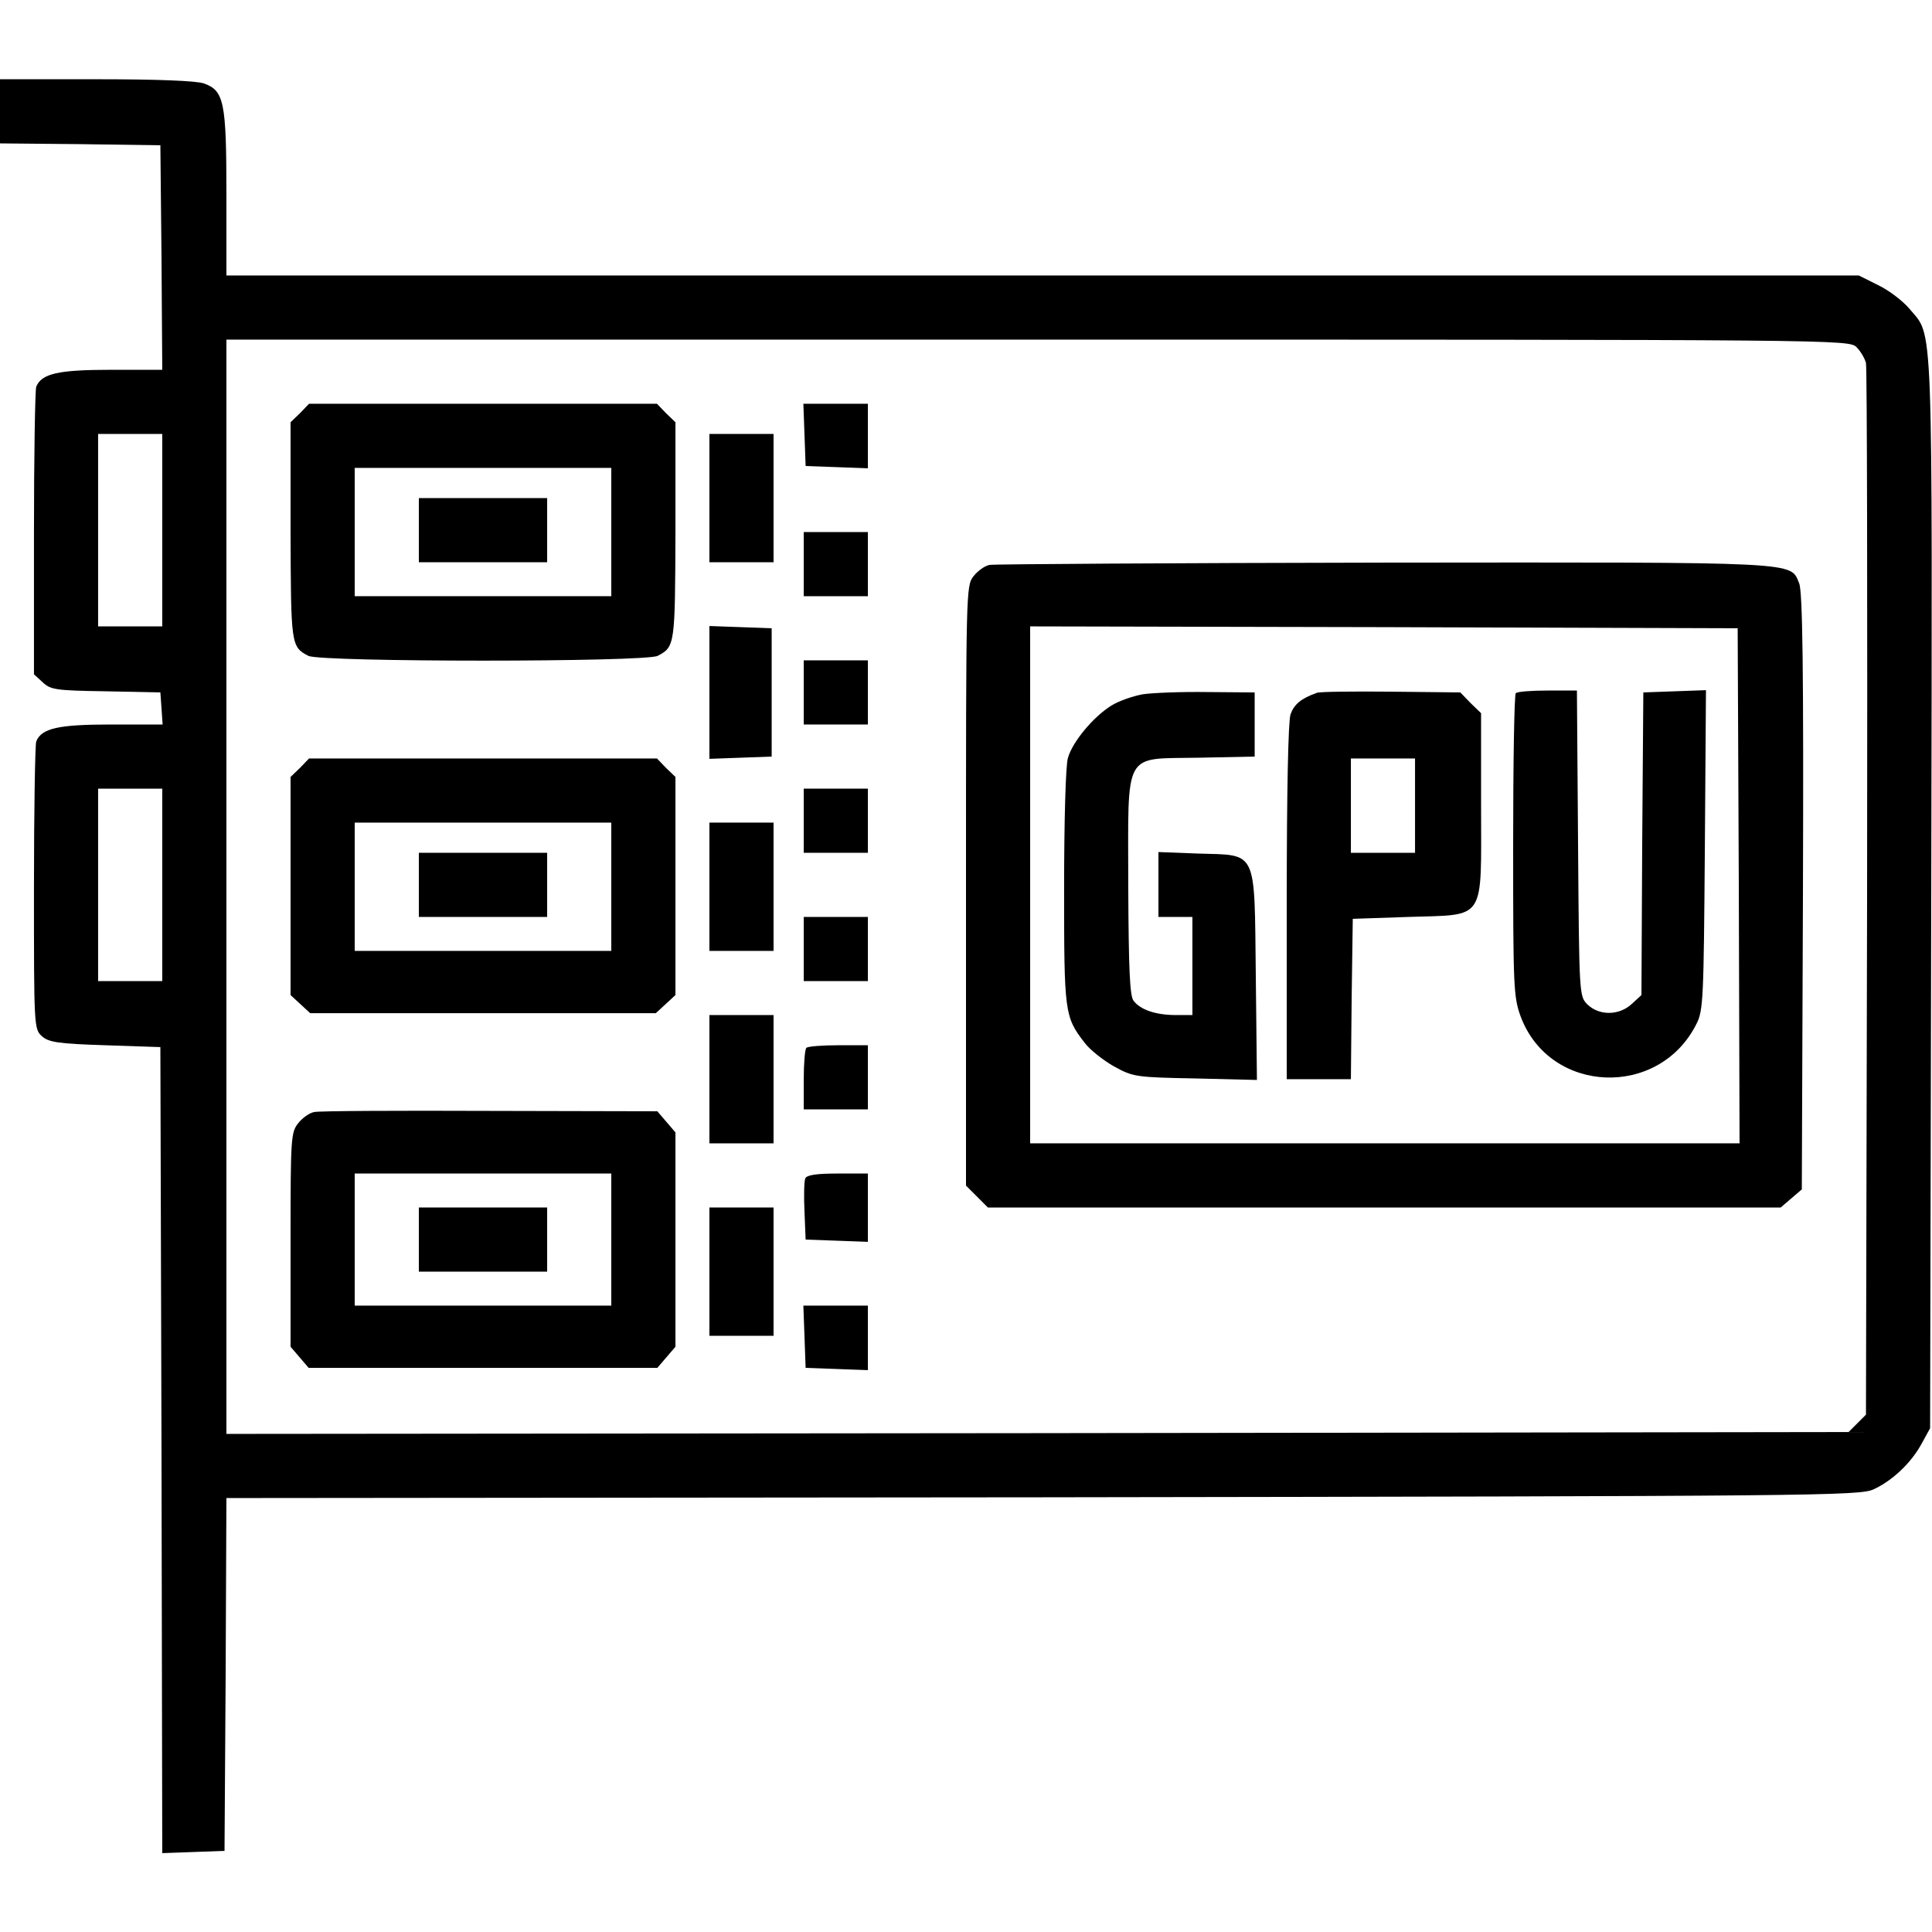 <?xml version="1.0" standalone="no"?>
<!DOCTYPE svg PUBLIC "-//W3C//DTD SVG 20010904//EN"
 "http://www.w3.org/TR/2001/REC-SVG-20010904/DTD/svg10.dtd">
<svg version="1.0" xmlns="http://www.w3.org/2000/svg"
 width="512pt" height="512pt" viewBox="0 0 512 512"
 preserveAspectRatio="xMidYMid meet">

<g transform="translate(0,512) scale(0.1,-0.1)"
fill="#000000" stroke="none">
<path d="M0 4825 l0 -85 213 -2 212 -3 3 -297 2 -298 -135 0 c-141 0 -185 -10
-199 -45 -3 -9 -6 -184 -6 -389 l0 -373 23 -21 c21 -20 35 -22 167 -24 l145
-3 3 -42 3 -43 -136 0 c-141 0 -185 -10 -199 -45 -3 -9 -6 -184 -6 -389 0
-366 0 -373 21 -392 18 -16 42 -20 168 -24 l146 -5 3 -1068 2 -1068 83 3 82 3
3 467 2 468 2163 2 c2058 3 2164 4 2202 21 50 23 100 70 128 122 l22 40 3
1420 c3 1561 6 1469 -58 1547 -17 20 -53 48 -82 62 l-52 26 -2163 0 -2163 0 0
215 c0 245 -6 275 -60 294 -21 7 -123 11 -286 11 l-254 0 0 -85z m4920 -625
c11 -11 22 -30 25 -42 3 -13 4 -645 3 -1405 l-3 -1382 -23 -23 -23 -23 -2149
-3 -2150 -2 0 1450 0 1450 2150 0 c2127 0 2150 0 2170 -20z m-4490 -485 l0
-255 -85 0 -85 0 0 255 0 255 85 0 85 0 0 -255z m0 -940 l0 -255 -85 0 -85 0
0 255 0 255 85 0 85 0 0 -255z"/>
<path d="M795 4025 l-25 -24 0 -288 c1 -302 1 -307 47 -331 31 -17 895 -17
926 0 46 24 46 29 47 331 l0 288 -25 24 -24 25 -461 0 -461 0 -24 -25z m825
-315 l0 -170 -340 0 -340 0 0 170 0 170 340 0 340 0 0 -170z"/>
<path d="M1110 3715 l0 -85 170 0 170 0 0 85 0 85 -170 0 -170 0 0 -85z"/>
<path d="M2132 3968 l3 -83 83 -3 82 -3 0 86 0 85 -85 0 -86 0 3 -82z"/>
<path d="M1880 3800 l0 -170 85 0 85 0 0 170 0 170 -85 0 -85 0 0 -170z"/>
<path d="M2130 3625 l0 -85 85 0 85 0 0 85 0 85 -85 0 -85 0 0 -85z"/>
<path d="M2623 3623 c-13 -2 -32 -16 -43 -30 -20 -25 -20 -38 -20 -820 l0
-795 29 -29 29 -29 1051 0 1050 0 28 24 28 24 3 789 c2 592 -1 795 -10 817
-24 58 15 56 -1100 55 -563 -1 -1033 -4 -1045 -6z m1985 -850 l2 -683 -940 0
-940 0 0 685 0 685 938 -2 937 -3 3 -682z"/>
<path d="M3028 3280 c-27 -5 -64 -18 -83 -30 -48 -30 -103 -96 -115 -139 -6
-20 -10 -171 -10 -344 0 -331 1 -341 54 -410 14 -19 50 -47 78 -63 51 -28 58
-29 216 -32 l163 -4 -3 276 c-4 339 6 319 -153 324 l-105 4 0 -86 0 -86 45 0
45 0 0 -130 0 -130 -44 0 c-53 0 -94 14 -112 38 -10 13 -13 84 -14 303 0 366
-16 337 188 341 l147 3 0 85 0 85 -125 1 c-69 1 -146 -2 -172 -6z"/>
<path d="M3490 3284 c-42 -15 -60 -30 -70 -57 -6 -19 -10 -198 -10 -498 l0
-469 85 0 85 0 2 213 3 212 147 5 c208 7 193 -16 193 295 l0 245 -28 27 -27
28 -183 2 c-100 1 -189 0 -197 -3z m260 -299 l0 -125 -85 0 -85 0 0 125 0 125
85 0 85 0 0 -125z"/>
<path d="M4017 3283 c-4 -3 -7 -185 -7 -404 0 -376 1 -401 20 -453 77 -206
367 -218 466 -19 18 35 19 69 22 461 l3 423 -83 -3 -83 -3 -3 -401 -2 -401
-25 -23 c-34 -32 -87 -32 -118 -2 -22 22 -22 24 -25 427 l-3 405 -78 0 c-43 0
-81 -3 -84 -7z"/>
<path d="M1880 3285 l0 -176 83 3 82 3 0 170 0 170 -82 3 -83 3 0 -176z"/>
<path d="M2130 3285 l0 -85 85 0 85 0 0 85 0 85 -85 0 -85 0 0 -85z"/>
<path d="M795 3085 l-25 -24 0 -289 0 -289 26 -24 26 -24 458 0 458 0 26 24
26 24 0 289 0 289 -25 24 -24 25 -461 0 -461 0 -24 -25z m825 -315 l0 -170
-340 0 -340 0 0 170 0 170 340 0 340 0 0 -170z"/>
<path d="M1110 2775 l0 -85 170 0 170 0 0 85 0 85 -170 0 -170 0 0 -85z"/>
<path d="M2130 2945 l0 -85 85 0 85 0 0 85 0 85 -85 0 -85 0 0 -85z"/>
<path d="M1880 2770 l0 -170 85 0 85 0 0 170 0 170 -85 0 -85 0 0 -170z"/>
<path d="M2130 2605 l0 -85 85 0 85 0 0 85 0 85 -85 0 -85 0 0 -85z"/>
<path d="M1880 2260 l0 -170 85 0 85 0 0 170 0 170 -85 0 -85 0 0 -170z"/>
<path d="M2137 2343 c-4 -3 -7 -42 -7 -85 l0 -78 85 0 85 0 0 85 0 85 -78 0
c-43 0 -82 -3 -85 -7z"/>
<path d="M833 2173 c-13 -2 -32 -16 -43 -30 -19 -24 -20 -40 -20 -309 l0 -283
24 -28 24 -28 462 0 462 0 24 28 24 28 0 284 0 284 -24 28 -24 28 -444 1
c-243 1 -453 0 -465 -3z m787 -338 l0 -175 -340 0 -340 0 0 175 0 175 340 0
340 0 0 -175z"/>
<path d="M1110 1835 l0 -85 170 0 170 0 0 85 0 85 -170 0 -170 0 0 -85z"/>
<path d="M2134 1997 c-3 -8 -4 -47 -2 -88 l3 -74 83 -3 82 -3 0 91 0 90 -80 0
c-58 0 -82 -4 -86 -13z"/>
<path d="M1880 1750 l0 -170 85 0 85 0 0 170 0 170 -85 0 -85 0 0 -170z"/>
<path d="M2132 1578 l3 -83 83 -3 82 -3 0 86 0 85 -85 0 -86 0 3 -82z"/>
</g>
</svg>
